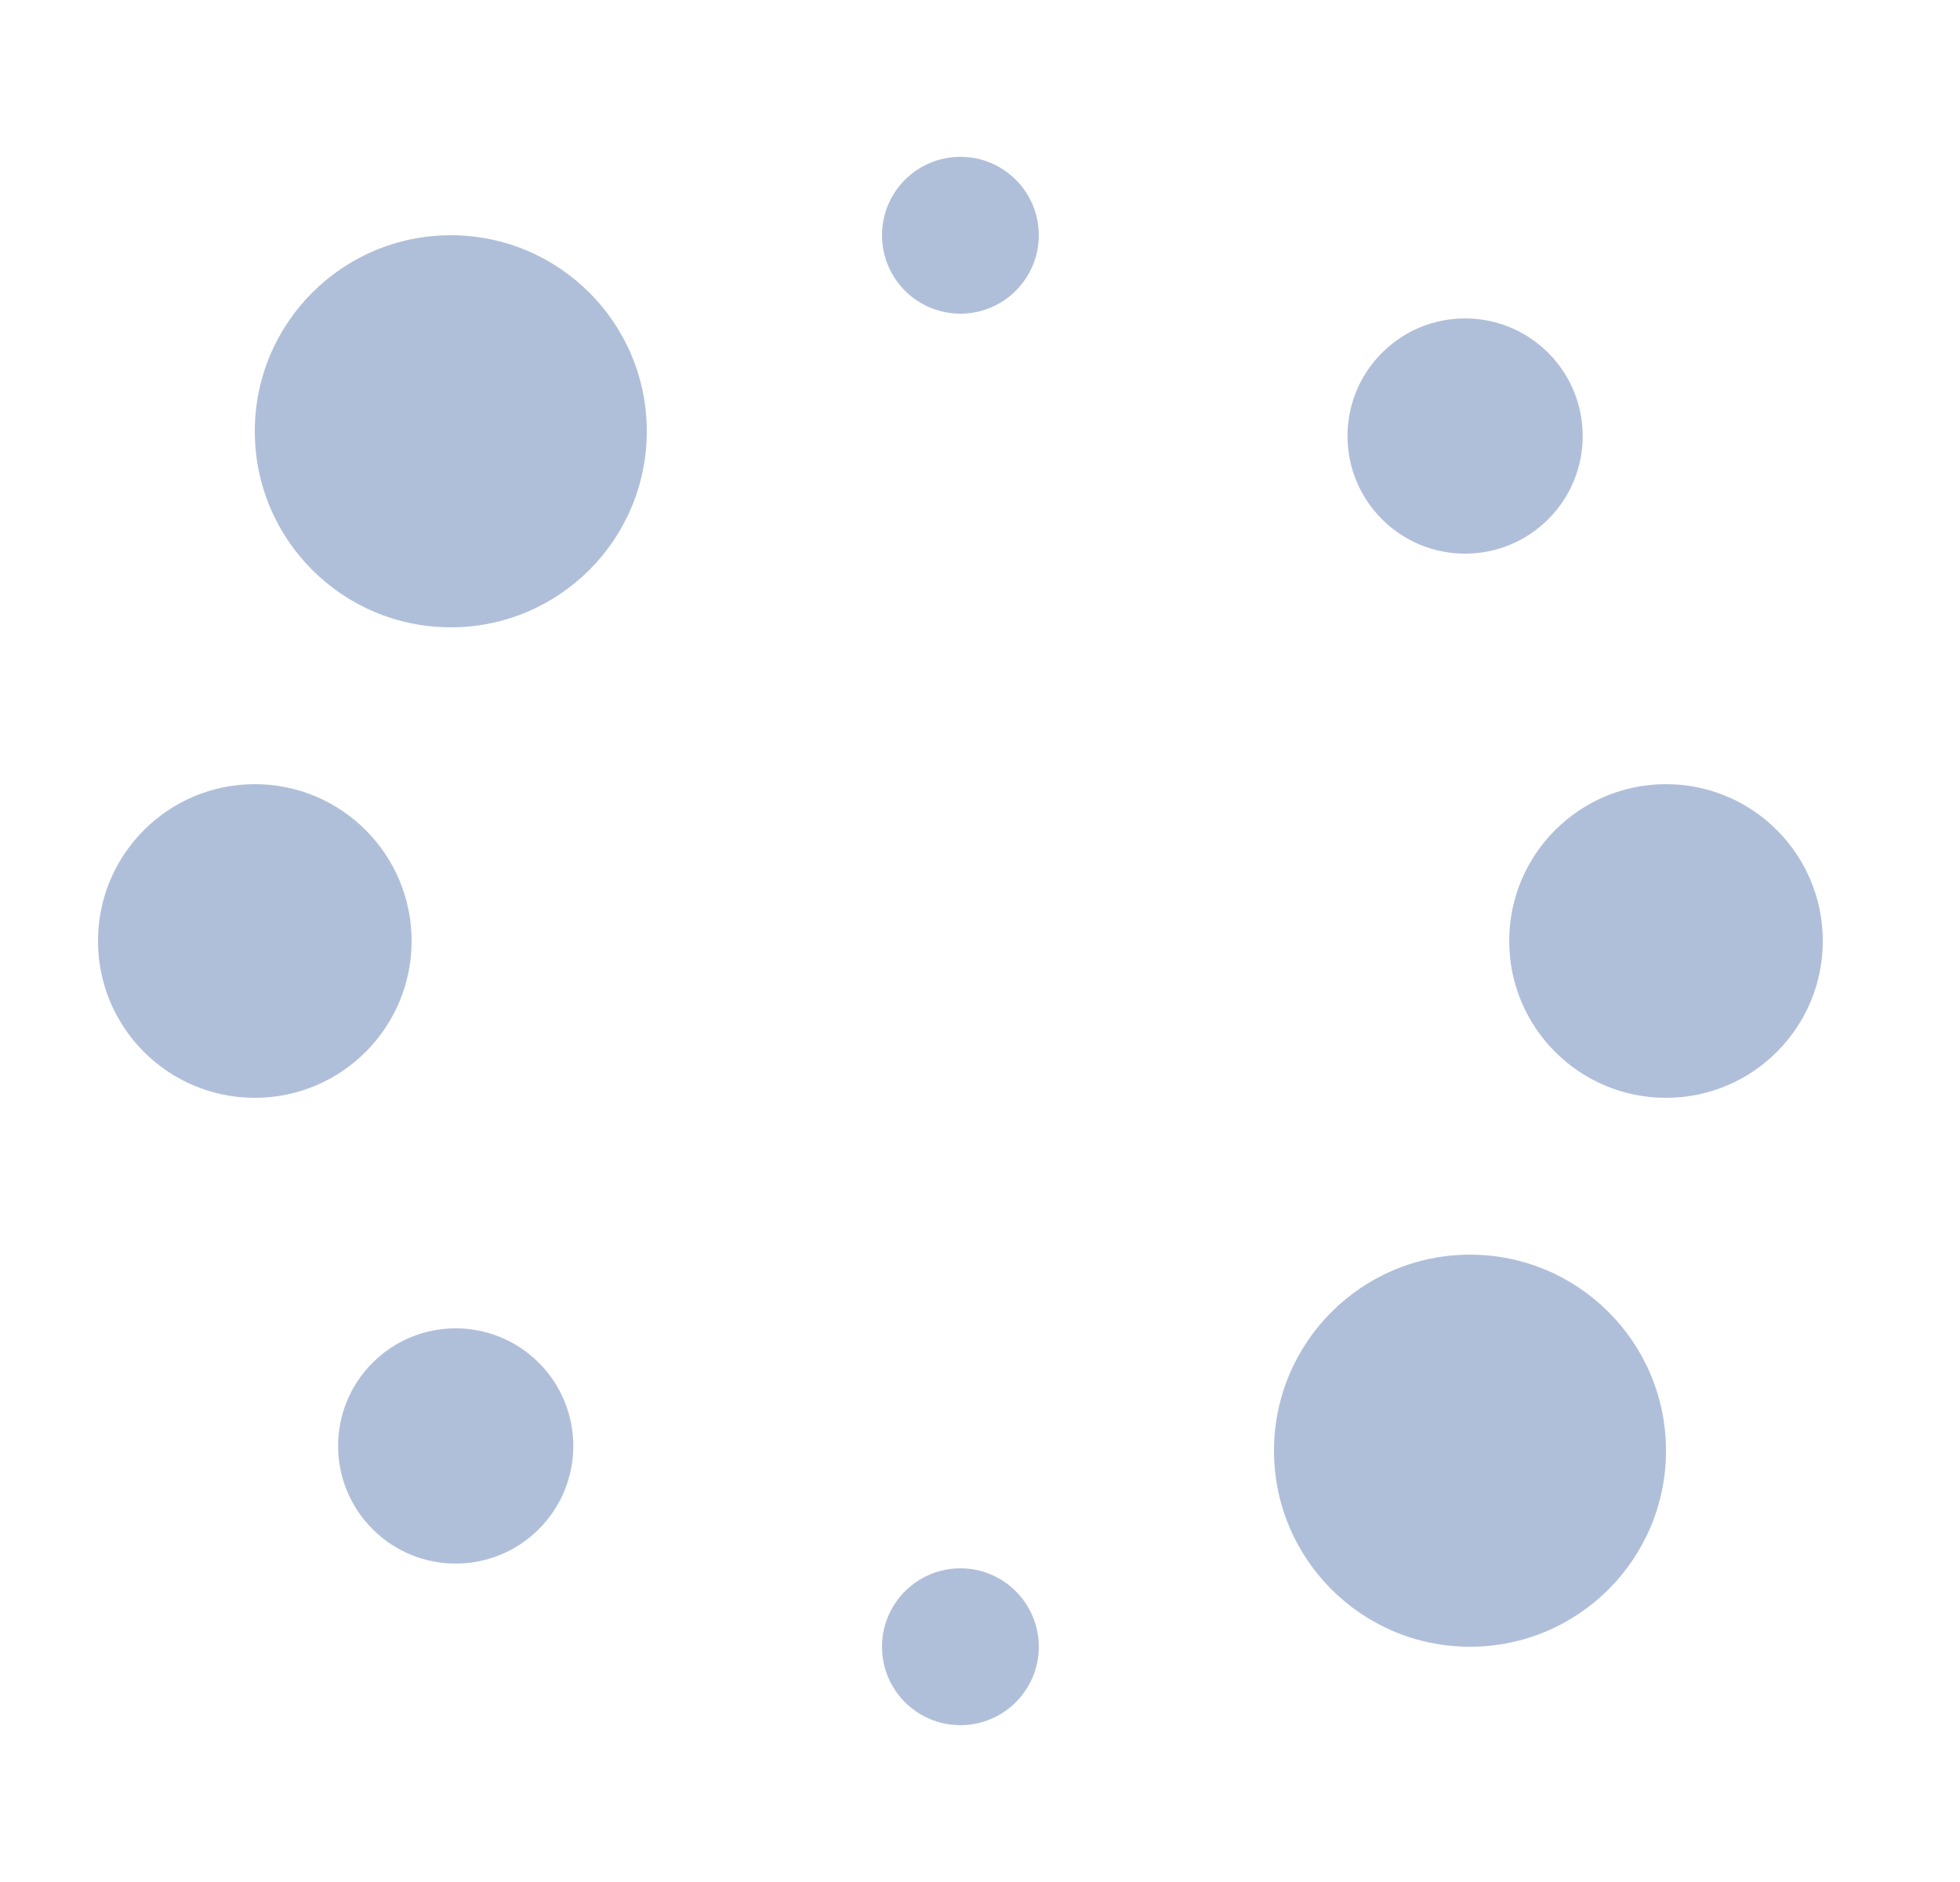 <svg width="25" height="24" viewBox="0 0 25 24" fill="none" xmlns="http://www.w3.org/2000/svg">
<ellipse cx="12.25" cy="21" rx="1" ry="1" fill="#B0BFD9"/>
<path d="M6.873 19.5C6.287 20.086 5.338 20.086 4.752 19.5C4.166 18.914 4.166 17.965 4.752 17.379C5.338 16.793 6.287 16.793 6.873 17.379C7.459 17.965 7.459 18.914 6.873 19.5Z" fill="#B0BFD9"/>
<ellipse cx="3.25" cy="12" rx="2" ry="2" transform="rotate(90 3.25 12)" fill="#B0BFD9"/>
<ellipse cx="5.75" cy="5.5" rx="2.5" ry="2.5" transform="rotate(-180 5.75 5.5)" fill="#B0BFD9"/>
<ellipse cx="12.25" cy="3" rx="1" ry="1" transform="rotate(-180 12.25 3)" fill="#B0BFD9"/>
<path d="M17.627 4.5C18.212 3.914 19.162 3.914 19.748 4.5C20.334 5.086 20.334 6.036 19.748 6.621C19.162 7.207 18.212 7.207 17.627 6.621C17.041 6.036 17.041 5.086 17.627 4.5Z" fill="#B0BFD9"/>
<ellipse cx="21.25" cy="12" rx="2" ry="2" transform="rotate(-90 21.25 12)" fill="#B0BFD9"/>
<ellipse cx="18.75" cy="18.5" rx="2.5" ry="2.5" fill="#B0BFD9"/>
</svg>

